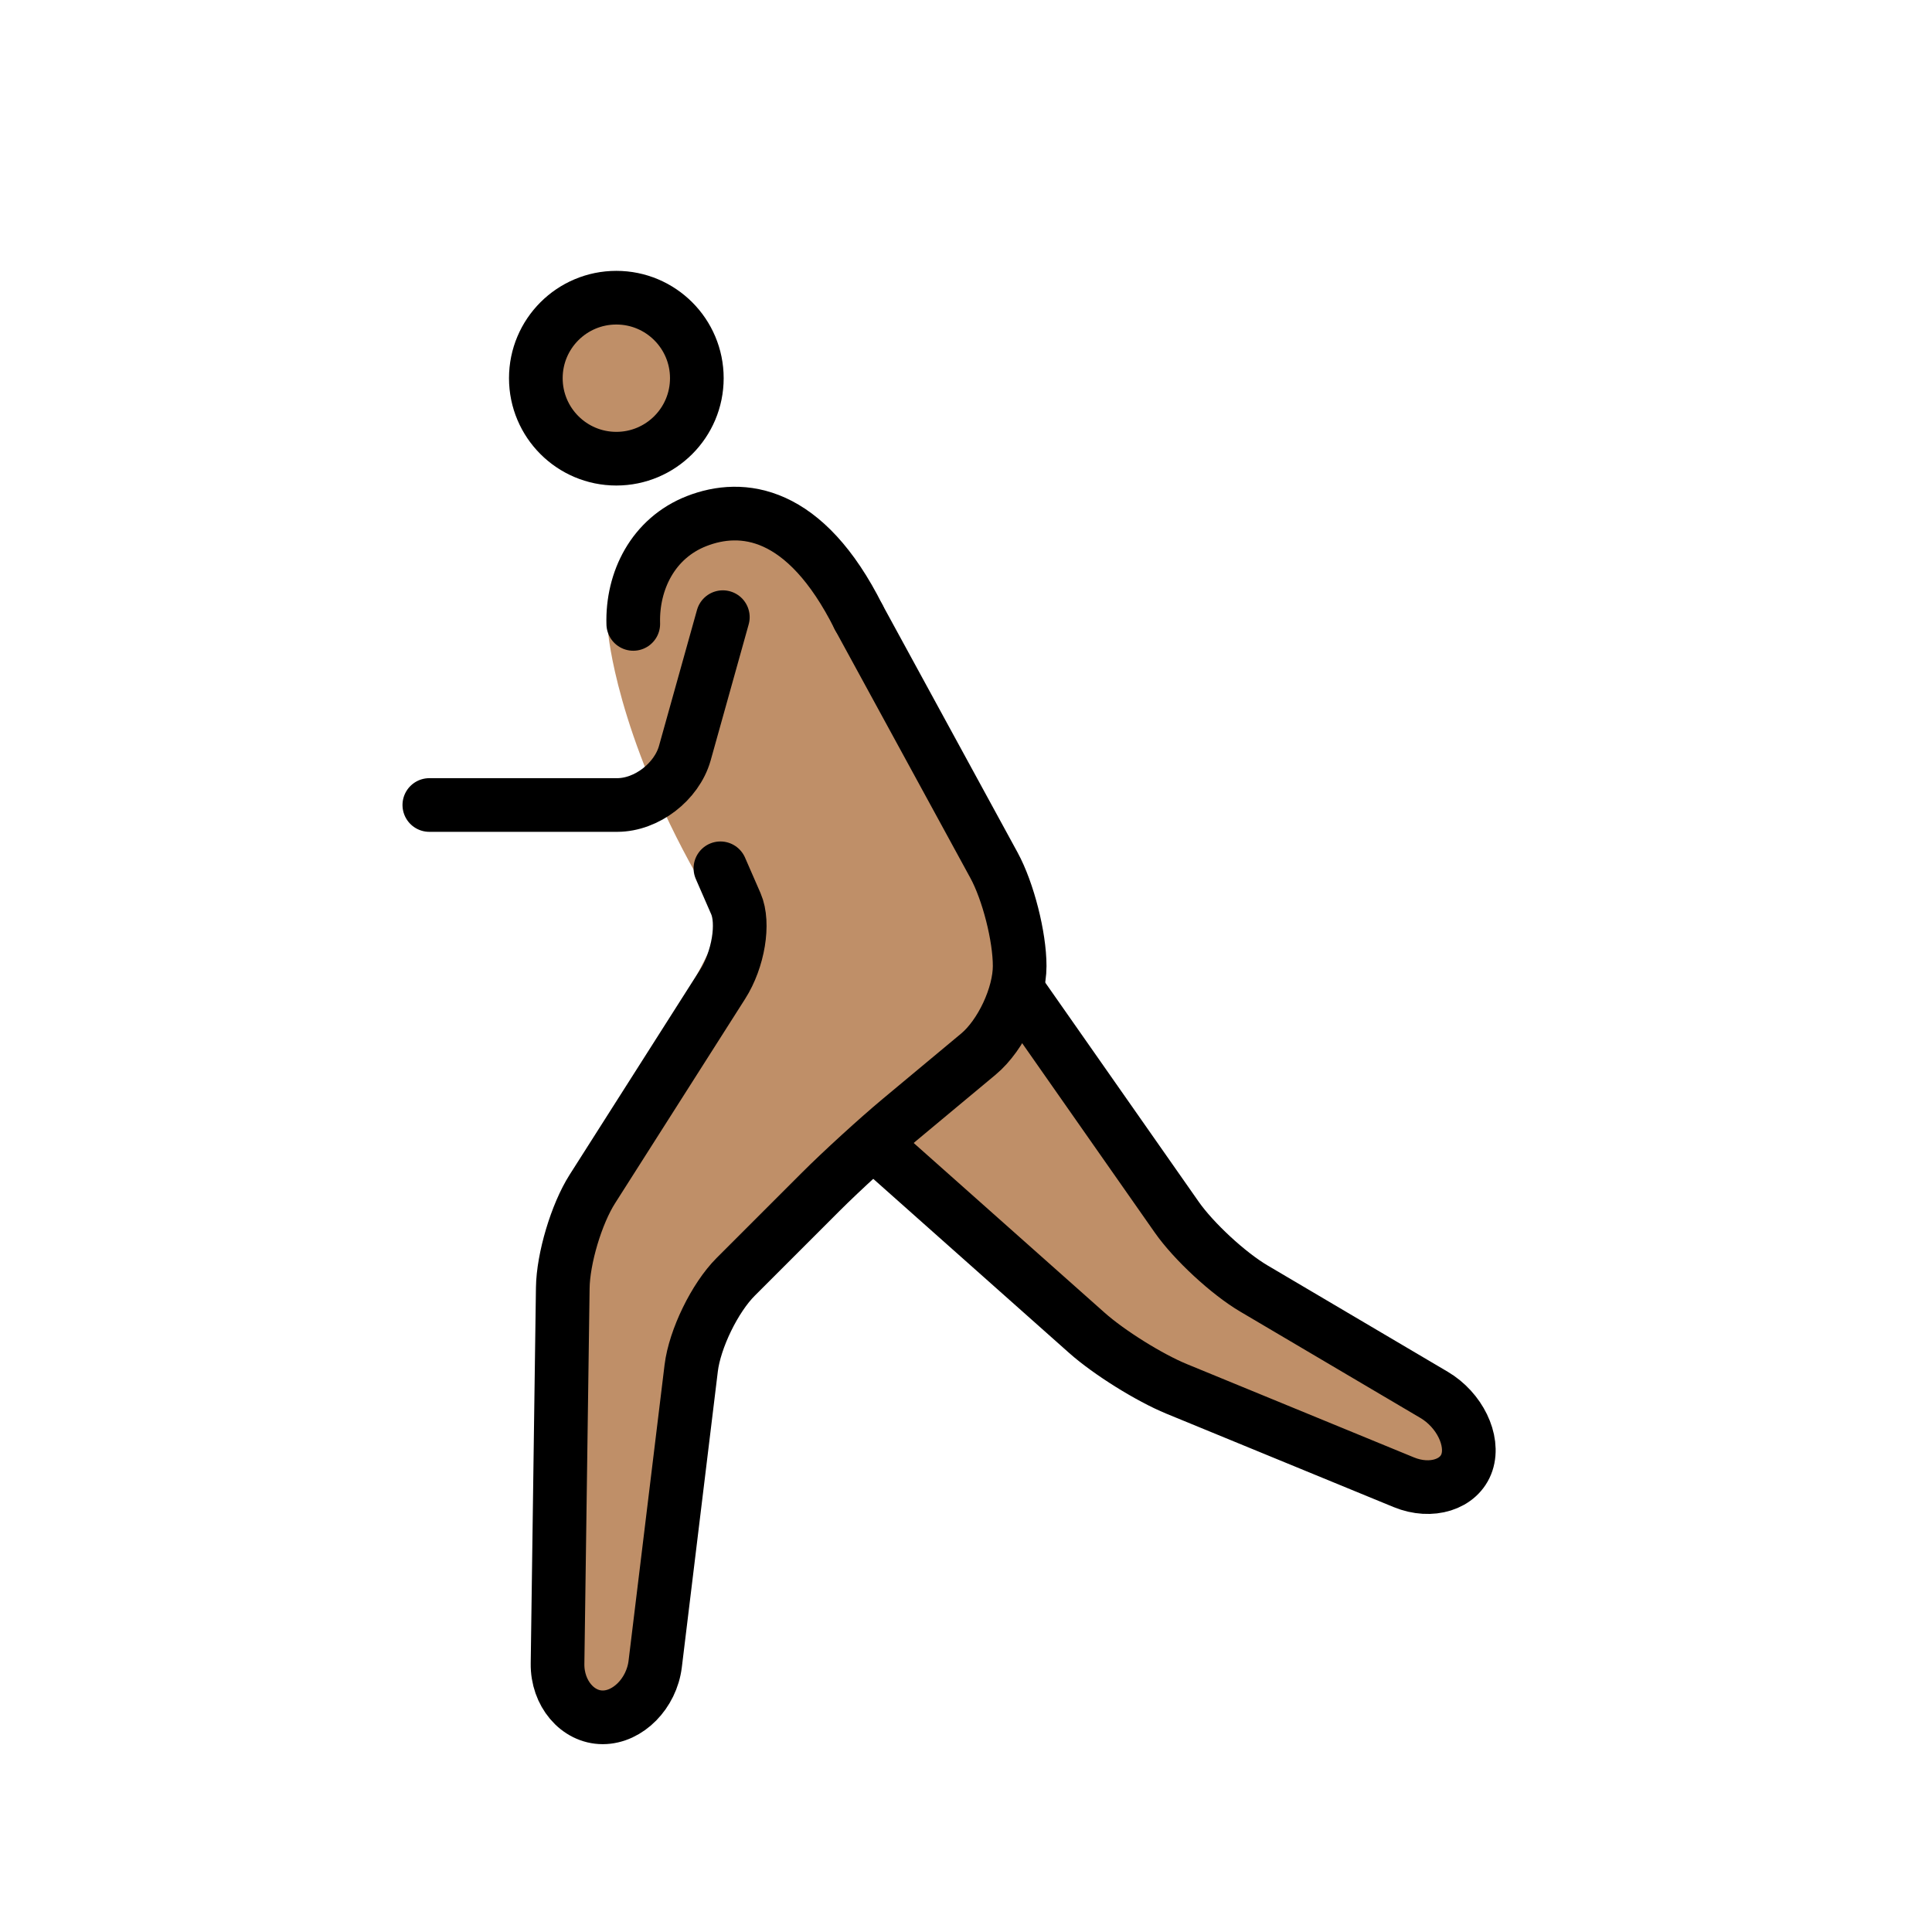 <svg id="emoji" xmlns="http://www.w3.org/2000/svg" viewBox="0 0 72 72">
  <g id="color"/>
  <g id="hair"/>
  <g id="skin">
    <circle fill="#bf8f68" cx="22.969" cy="14.094" r="3" stroke="none"/>
    <path fill="#bf8f68" d="M22.665,23.585c0,0,0.304,3.708,3.304,9.042C26.213,33.062,27,34.335,27,34.335L21,46l-0.25,18h3.424 L26,49l6-6l6-5v-4l-6-11" stroke="none"/>
    <polyline fill="#bf8f68" points="38,37 45,47 55.167,53 54.167,56 42,51 33,43" stroke="none"/>
    <path fill="#bf8f68" d="M32,23c-2-4-4.359-4.233-6.031-3.583C23.715,20.293,23.09,22.997,24,25" stroke="none"/>
  </g>
  <g id="skin-shadow"/>
  <g id="line">
    <circle fill="none" stroke="#000000" stroke-width="2" stroke-miterlimit="10" cx="22.969" cy="14.094" r="3"/>
    <path fill="none" stroke="#000000" stroke-width="2" stroke-linecap="round" stroke-linejoin="round" stroke-miterlimit="10" d="M38,37l5.854,8.361c0.631,0.901,1.922,2.096,2.869,2.655l6.722,3.967c0.947,0.56,1.498,1.691,1.223,2.517 c-0.275,0.825-1.332,1.158-2.35,0.74l-8.468-3.48c-1.018-0.418-2.522-1.357-3.345-2.089L33,43"/>
    <path fill="none" stroke="#000000" stroke-width="2" stroke-linecap="round" stroke-linejoin="round" stroke-miterlimit="10" d="M26.848,32.359c0,0,0.26,0.594,0.576,1.32c0.316,0.727,0.093,2.08-0.498,3.008l-4.852,7.625 c-0.591,0.928-1.087,2.588-1.101,3.688l-0.195,14c-0.015,1.1,0.743,2,1.685,2s1.82-0.894,1.954-1.985 l1.342-11.029c0.134-1.092,0.879-2.622,1.656-3.4l3.172-3.172c0.777-0.777,2.106-1.99,2.95-2.694 l2.928-2.439C37.309,38.576,38,37.1,38,36l0,0c0-1.1-0.431-2.79-0.958-3.756L32,23"/>
    <path fill="none" stroke="#000000" stroke-width="2" stroke-linecap="round" stroke-linejoin="round" stroke-miterlimit="10" d="M24,25"/>
    <path fill="none" stroke="#000000" stroke-width="2" stroke-linecap="round" stroke-linejoin="round" stroke-miterlimit="10" d="M32,23c-2-4-4.359-4.233-6.031-3.583c-1.638,0.637-2.415,2.238-2.369,3.834"/>
    <path fill="none" stroke="#000000" stroke-width="2" stroke-linecap="round" stroke-linejoin="round" stroke-miterlimit="10" d="M26.938,23l-1.419,5.077C25.216,29.135,24.1,30,23,30h-7"/>
  </g>
</svg>
